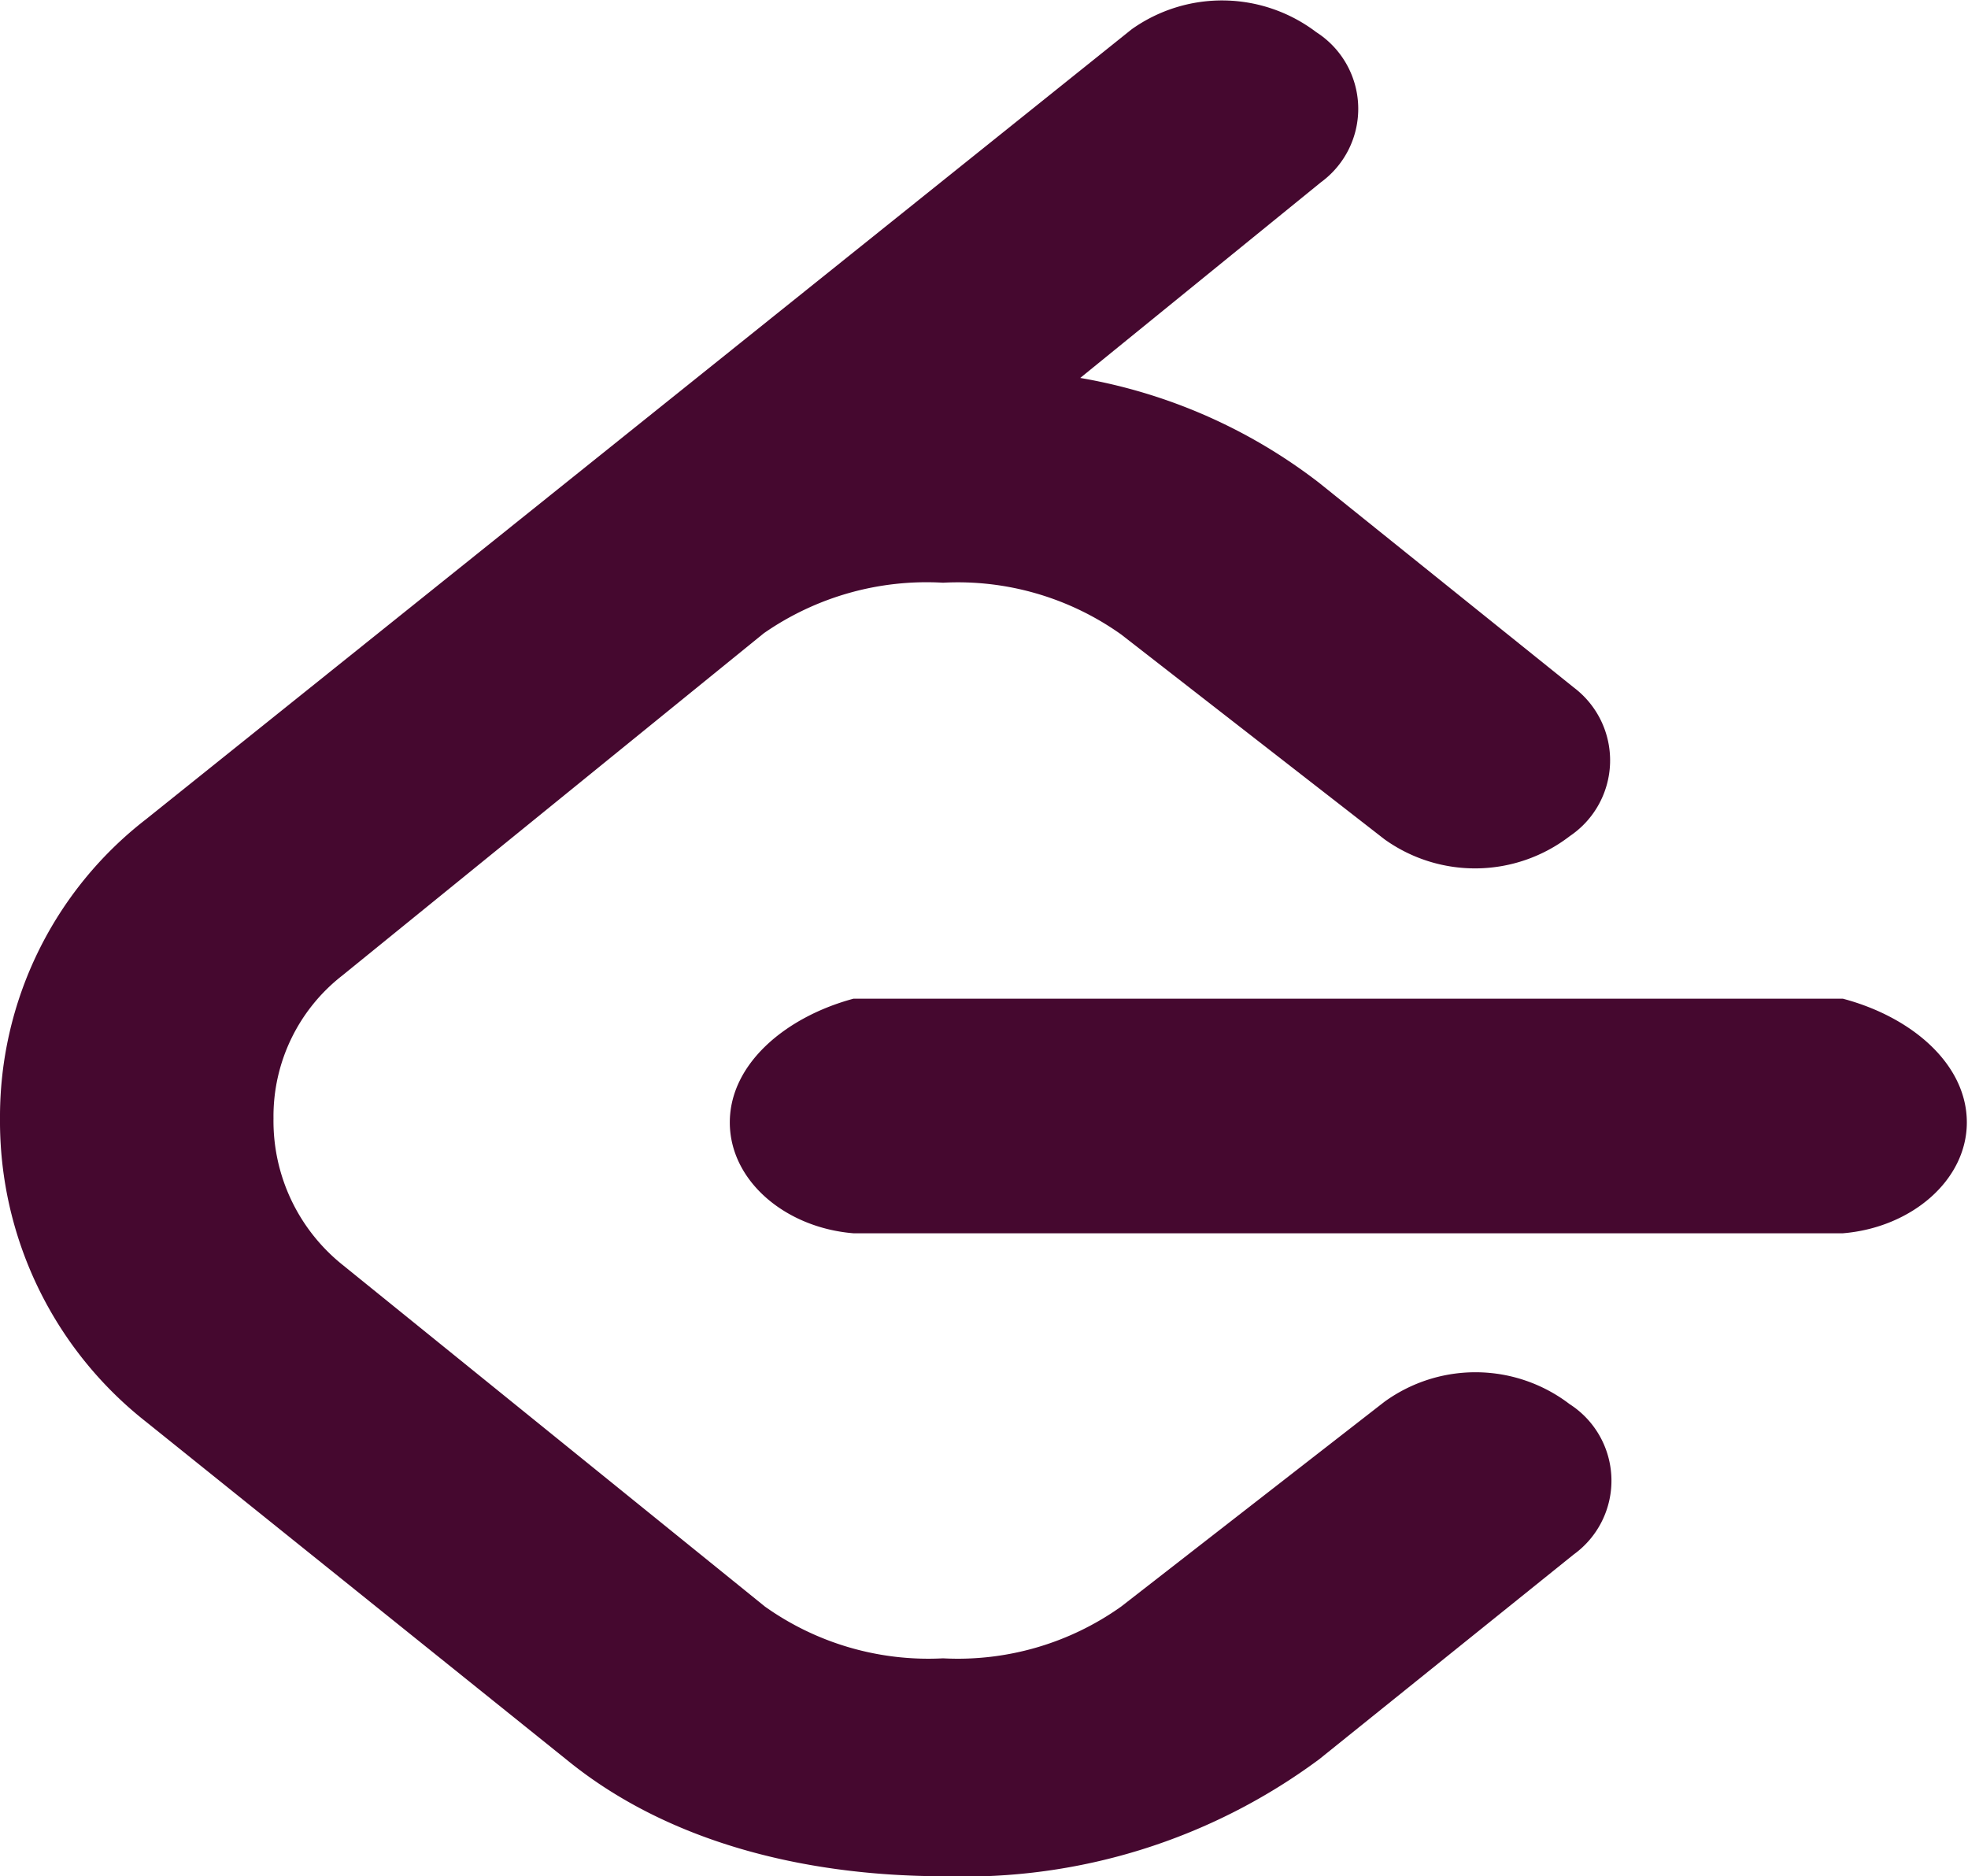 <?xml version="1.0" encoding="UTF-8"?>
<svg xmlns:cc="http://creativecommons.org/ns#" xmlns:dc="http://purl.org/dc/elements/1.1/"
     xmlns:rdf="http://www.w3.org/1999/02/22-rdf-syntax-ns#" version="1.1" viewBox="0 0 67.28 64.14"
     xmlns="http://www.w3.org/2000/svg">
  <defs>
    <style>.cls-1{fill:#45082f;}</style>
  </defs>
  <title>LeetCodeHover</title>
  <g data-name="Layer 2">
    <g data-name="Layer 1">
      <path class="cls-1"
            d="M47.33,47.92l-9,7a9.63,9.63,0,0,1-6.09,1.77,9.64,9.64,0,0,1-6.09-1.77L11.7,43.23a6.3,6.3,0,0,1-2.35-5,6.1,6.1,0,0,1,2.35-4.88l14.41-11.7a9.75,9.75,0,0,1,6.13-1.73,9.63,9.63,0,0,1,6.09,1.77l9,7a5.31,5.31,0,0,0,6.34-.11,3.12,3.12,0,0,0,.13-5.08l-8.71-7a18.46,18.46,0,0,0-8.16-3.58l8.23-6.69A3.11,3.11,0,0,0,45,1.1,5.33,5.33,0,0,0,38.69,1L5,28A12.86,12.86,0,0,0,0,38.25,13.07,13.07,0,0,0,5,48.61l14.5,11.65c3.28,2.62,7.8,3.88,12.8,3.88a20.37,20.37,0,0,0,12.8-4l8.7-7A3.11,3.11,0,0,0,53.66,48,5.3,5.3,0,0,0,47.33,47.92ZM63,34.14H29.18c-2.34.63-4.23,2.24-4.23,4.23s1.89,3.6,4.23,3.79H63c2.34-.19,4.24-1.81,4.24-3.79S65.38,34.77,63,34.14Z"/>
    </g>
  </g>
</svg>
